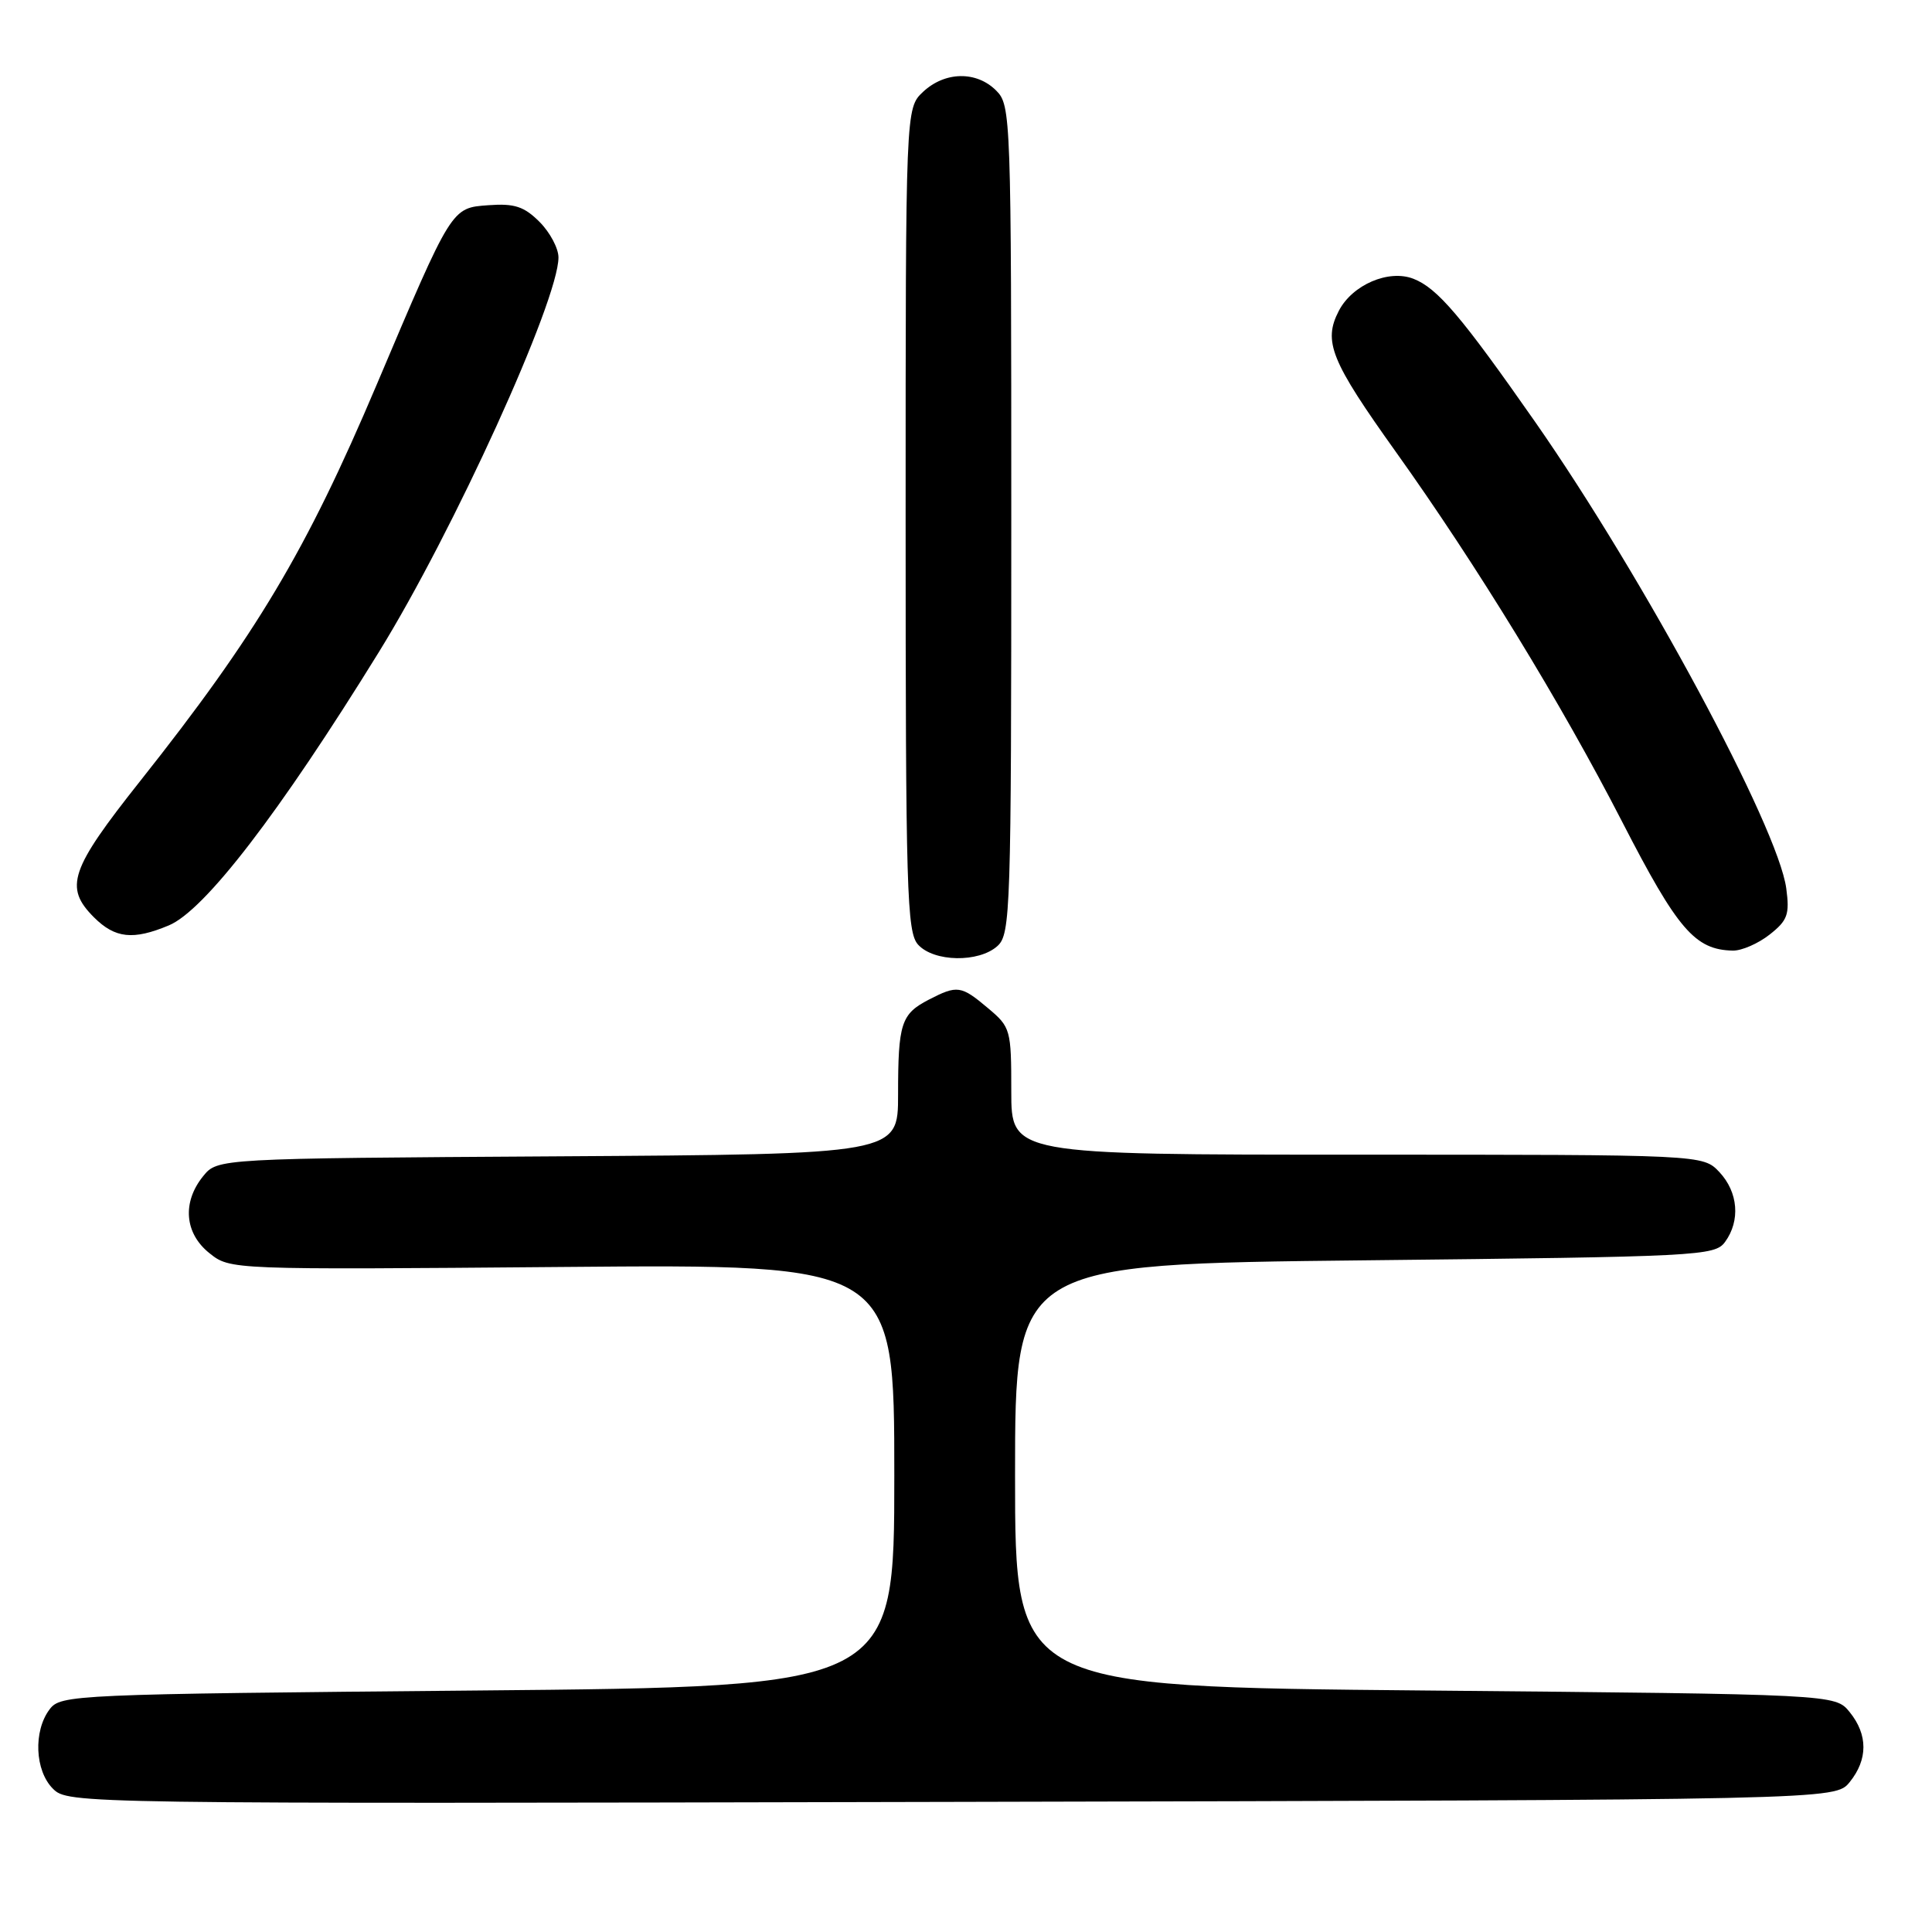 <?xml version="1.0" encoding="UTF-8" standalone="no"?>
<!DOCTYPE svg PUBLIC "-//W3C//DTD SVG 1.1//EN" "http://www.w3.org/Graphics/SVG/1.1/DTD/svg11.dtd" >
<svg xmlns="http://www.w3.org/2000/svg" xmlns:xlink="http://www.w3.org/1999/xlink" version="1.1" viewBox="0 0 256 256">
 <g >
 <path fill="currentColor"
d=" M 245.09 236.14 C 247.52 233.14 247.52 229.86 245.09 226.86 C 243.18 224.50 243.18 224.50 188.84 224.00 C 134.50 223.50 134.50 223.50 134.50 195.50 C 134.50 167.50 134.50 167.50 180.83 167.00 C 225.23 166.52 227.22 166.42 228.58 164.56 C 230.63 161.75 230.32 157.97 227.83 155.31 C 225.65 153.00 225.65 153.00 179.83 153.00 C 134.00 153.00 134.00 153.00 134.00 144.59 C 134.00 136.42 133.91 136.10 130.92 133.59 C 127.35 130.58 126.85 130.51 123.07 132.46 C 119.40 134.36 119.00 135.60 119.00 145.05 C 119.00 152.94 119.00 152.94 73.91 153.22 C 28.82 153.50 28.82 153.50 26.91 155.86 C 24.12 159.31 24.45 163.42 27.75 166.05 C 30.50 168.25 30.50 168.25 74.50 167.88 C 118.50 167.50 118.50 167.50 118.50 195.50 C 118.50 223.50 118.50 223.50 63.29 224.00 C 9.56 224.49 8.04 224.55 6.57 226.50 C 4.40 229.38 4.62 234.62 7.01 237.01 C 9.01 239.01 9.94 239.02 126.10 238.76 C 243.18 238.50 243.18 238.50 245.09 236.14 Z  M 132.17 125.35 C 133.90 123.78 134.00 120.71 134.00 68.85 C 134.00 15.33 133.95 13.95 132.00 12.00 C 129.38 9.38 125.21 9.46 122.31 12.17 C 120.00 14.35 120.00 14.35 120.00 68.85 C 120.00 118.15 120.16 123.52 121.65 125.17 C 123.75 127.48 129.70 127.58 132.17 125.35 Z  M 234.48 123.84 C 236.87 121.96 237.15 121.17 236.69 117.72 C 235.60 109.61 217.79 76.52 203.44 55.94 C 193.64 41.91 190.47 38.18 187.29 36.94 C 184.01 35.66 179.19 37.73 177.40 41.19 C 175.30 45.25 176.32 47.78 184.96 59.88 C 195.68 74.89 206.88 93.20 214.96 108.92 C 222.30 123.19 224.59 125.86 229.62 125.96 C 230.78 125.98 232.97 125.03 234.48 123.84 Z  M 22.37 122.62 C 27.11 120.64 37.02 107.75 50.21 86.39 C 60.09 70.40 74.00 39.83 74.00 34.11 C 74.00 32.90 72.87 30.78 71.49 29.40 C 69.45 27.36 68.17 26.94 64.74 27.19 C 59.79 27.55 59.93 27.33 49.90 51.00 C 40.57 73.01 33.99 84.05 18.56 103.51 C 9.27 115.23 8.48 117.57 12.45 121.55 C 15.25 124.34 17.64 124.60 22.37 122.62 Z "/>
</g>
</svg>